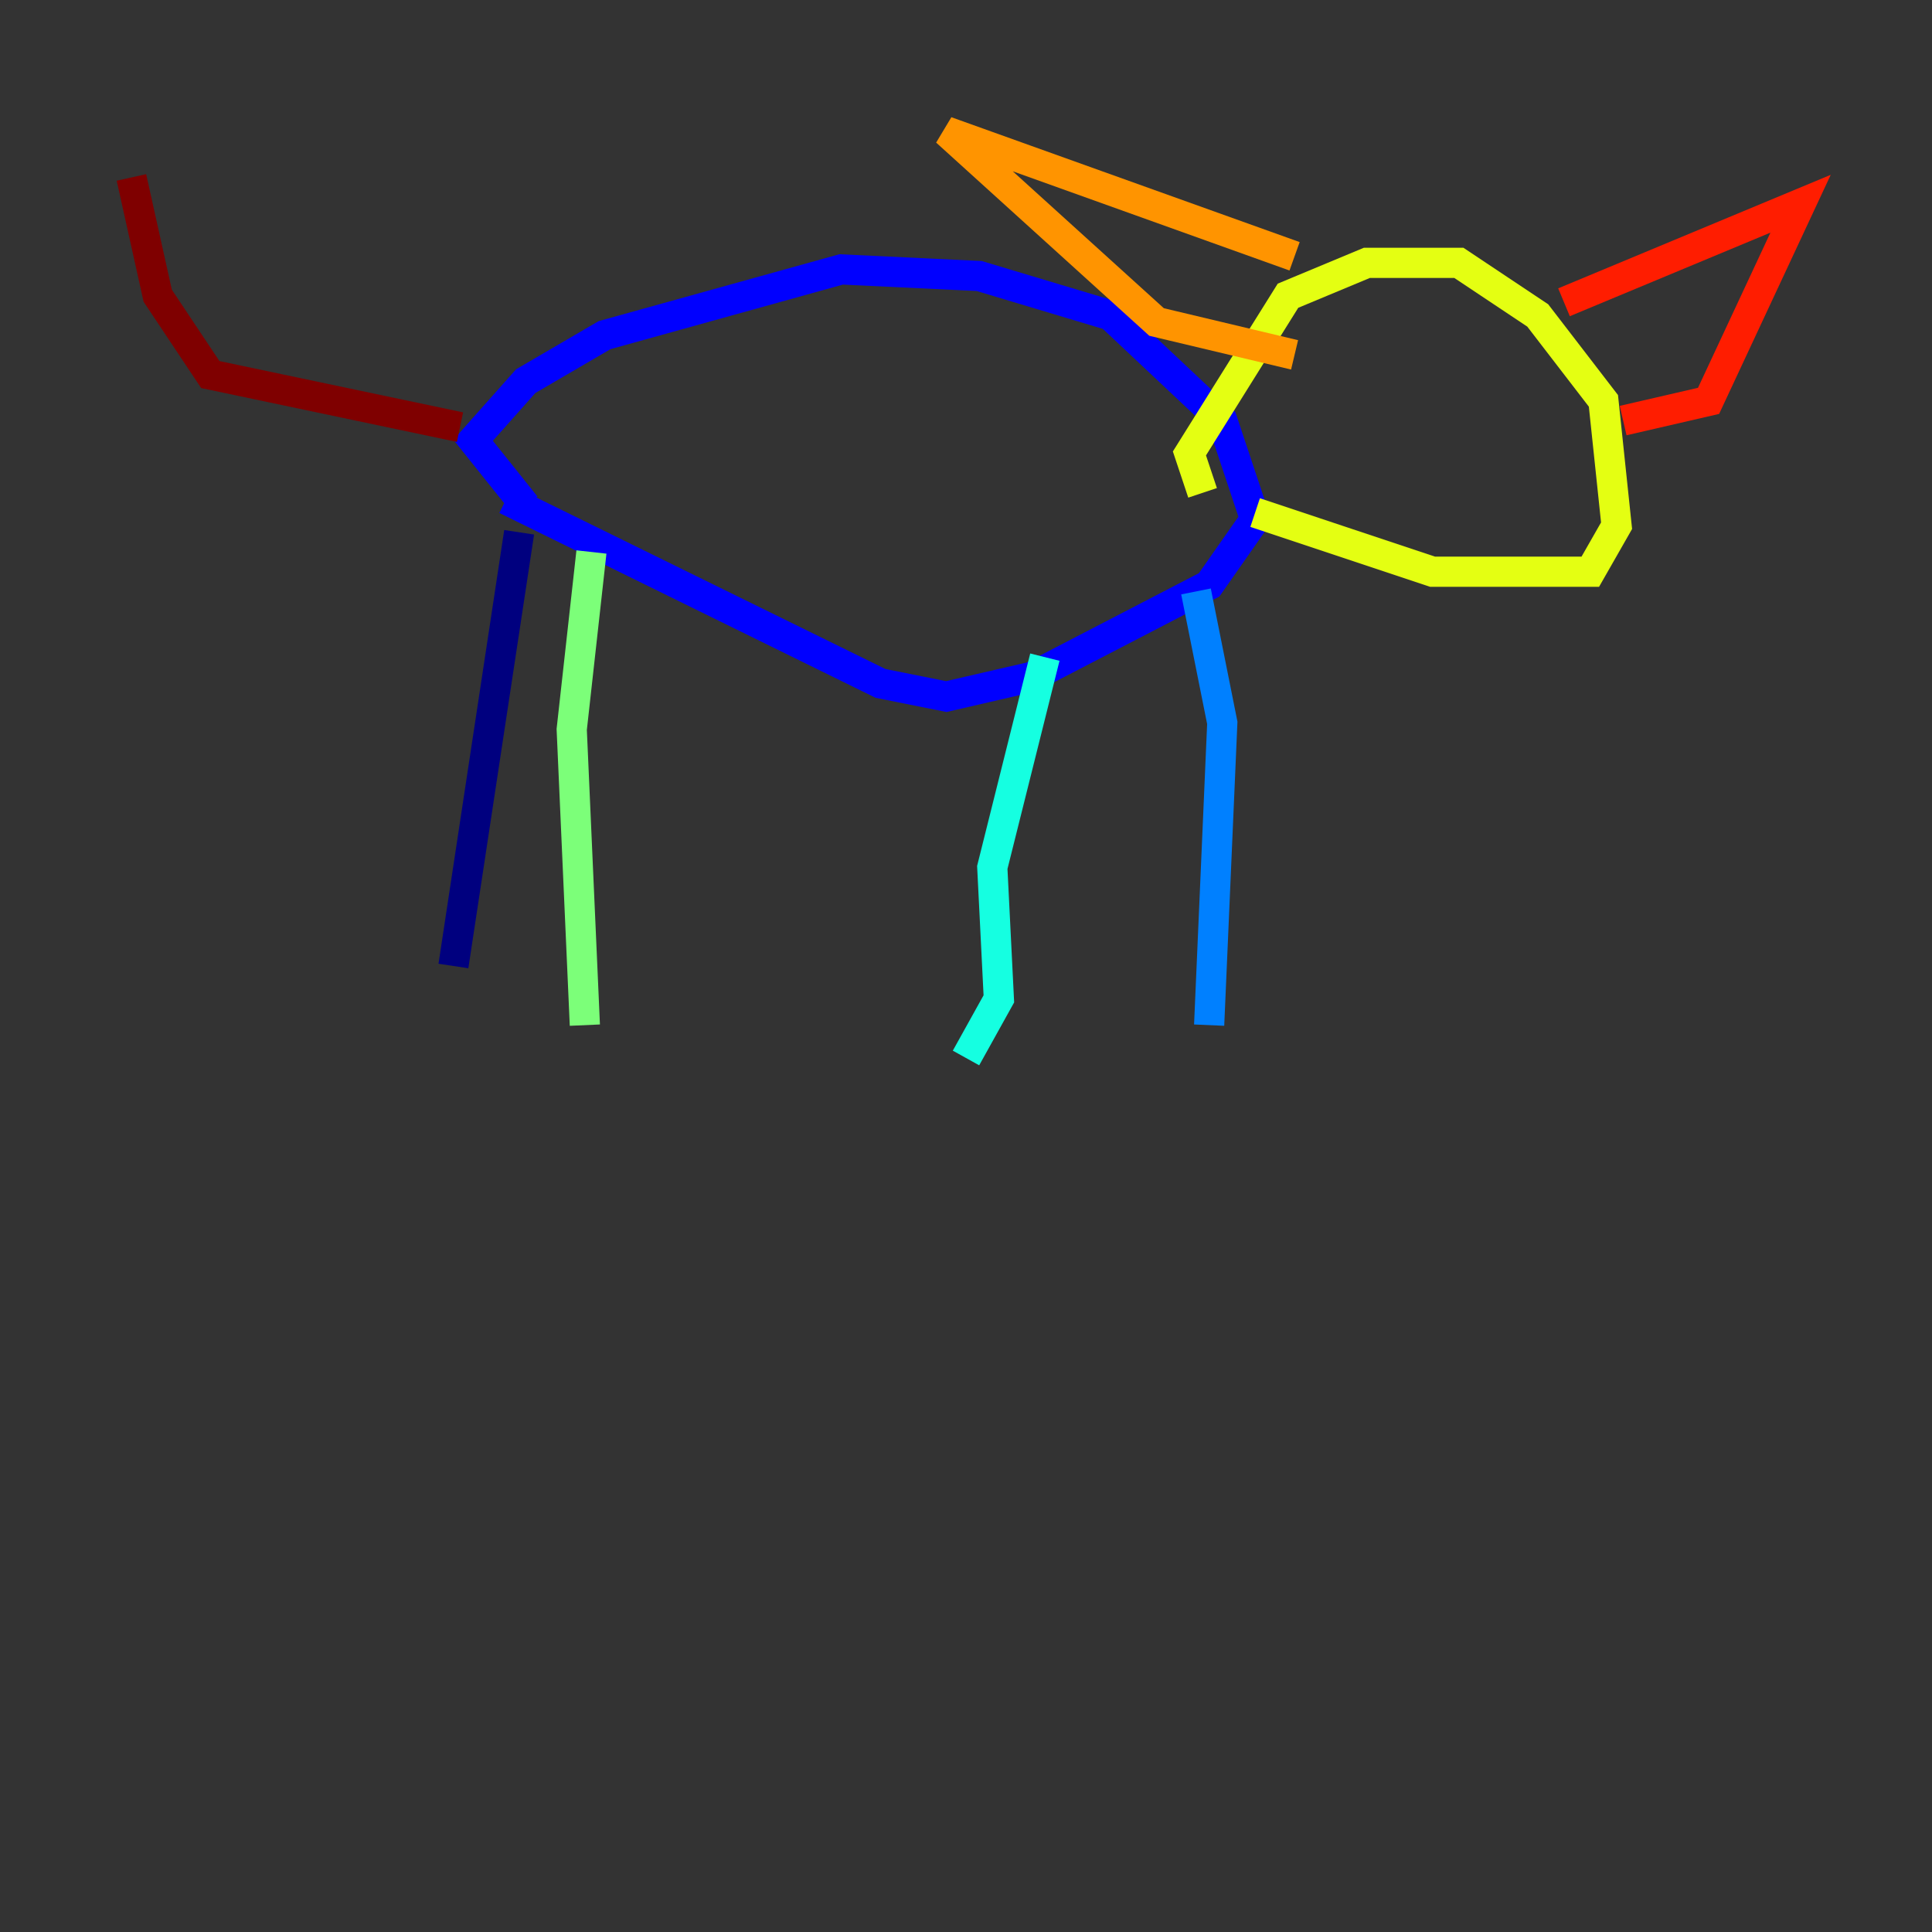 <?xml version="1.0" encoding="utf-8" ?>
<svg baseProfile="tiny" height="128" version="1.2" viewBox="0,0,128,128" width="128" xmlns="http://www.w3.org/2000/svg" xmlns:ev="http://www.w3.org/2001/xml-events" xmlns:xlink="http://www.w3.org/1999/xlink"><rect x="0" y="0" width="128" height="128" fill="#333333" stroke="none"/><defs /><polyline fill="none" points="34.395,35.265 30.041,64.0" stroke="#00007f" stroke-width="2" /><polyline fill="none" points="33.524,33.088 58.34,45.279 62.694,46.15 68.354,44.843 80.109,38.748 83.156,34.395 80.98,27.864 73.578,20.898 64.871,18.286 55.728,17.85 40.054,22.204 34.83,25.252 31.347,29.17 34.83,33.524" stroke="#0000ff" stroke-width="2" /><polyline fill="none" points="79.238,39.184 80.98,47.891 80.109,67.918" stroke="#0080ff" stroke-width="2" /><polyline fill="none" points="69.225,43.537 65.742,57.469 66.177,66.177 64.0,70.095" stroke="#15ffe1" stroke-width="2" /><polyline fill="none" points="39.184,36.571 37.878,48.327 38.748,67.918" stroke="#7cff79" stroke-width="2" /><polyline fill="none" points="83.156,33.959 94.912,37.878 105.361,37.878 107.102,34.83 106.231,26.558 101.878,20.898 96.653,17.415 90.558,17.415 85.333,19.592 78.803,30.041 79.674,32.653" stroke="#e4ff12" stroke-width="2" /><polyline fill="none" points="85.769,16.98 62.694,8.707 76.626,21.333 85.769,23.51" stroke="#ff9400" stroke-width="2" /><polyline fill="none" points="103.619,20.027 119.293,13.497 113.197,26.558 107.537,27.864" stroke="#ff1d00" stroke-width="2" /><polyline fill="none" points="30.476,28.299 13.932,24.816 10.449,19.592 8.707,11.755" stroke="#7f0000" stroke-width="2" /></svg>